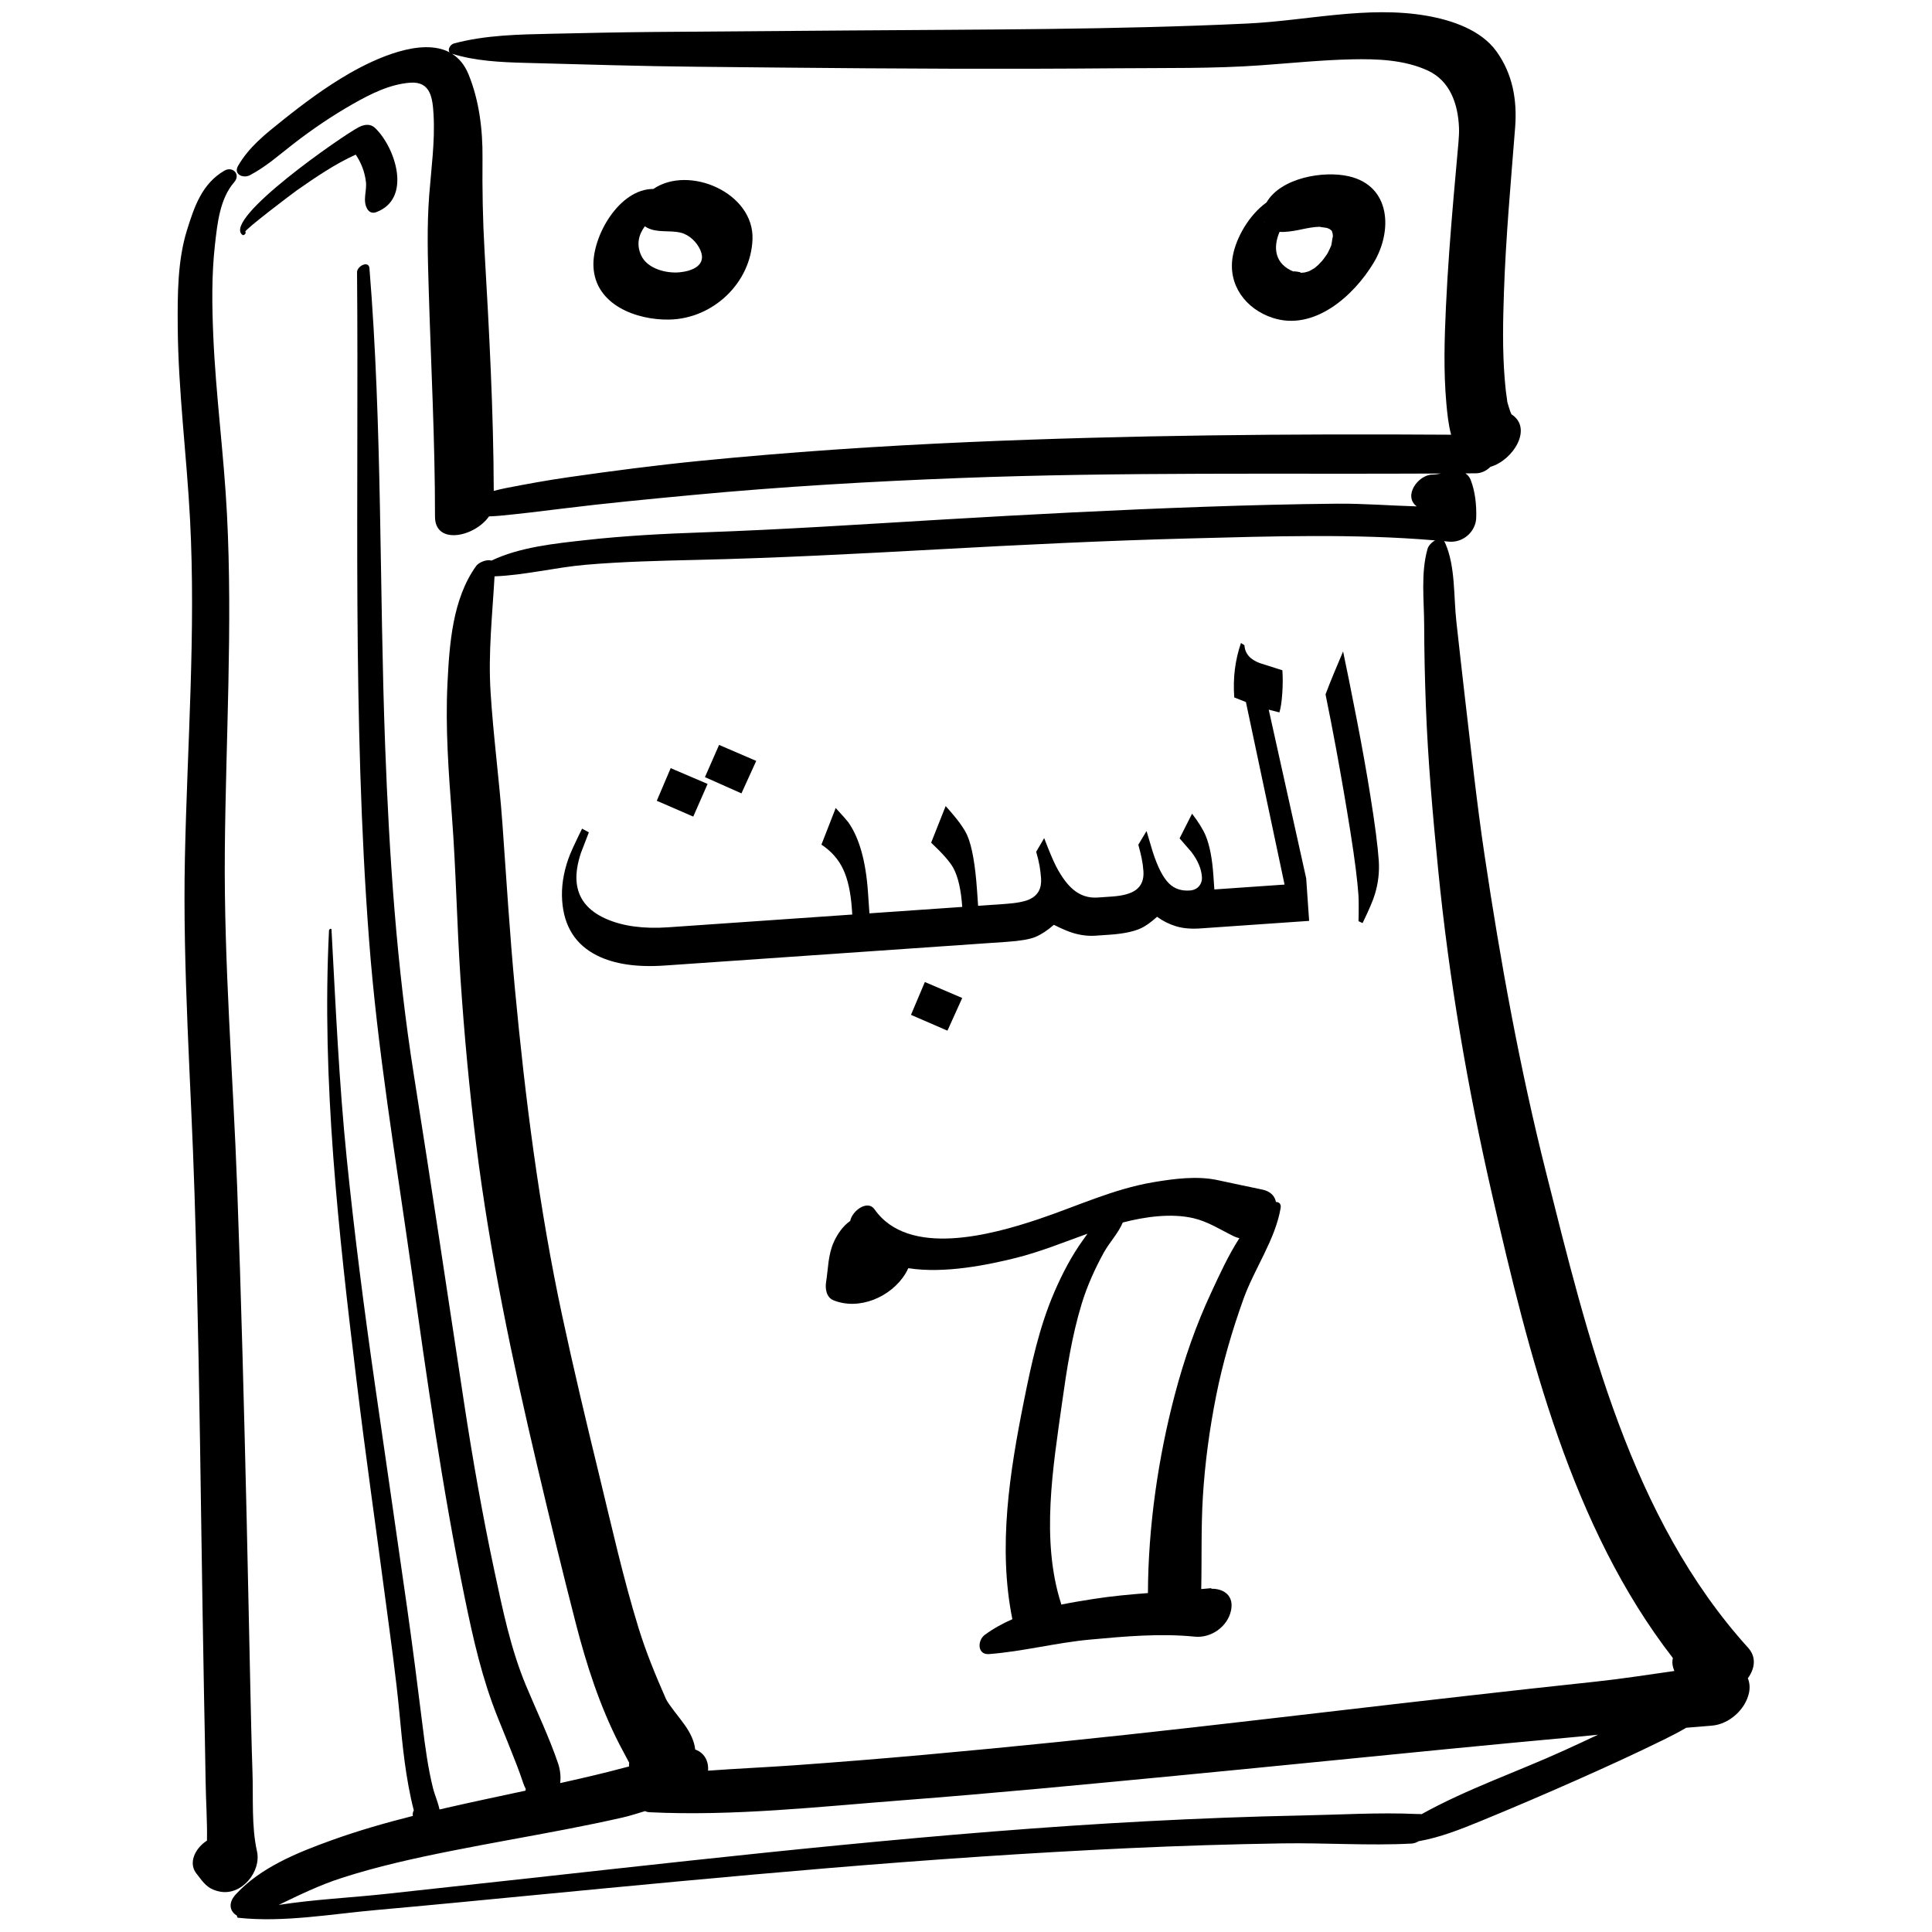 <?xml version="1.0" encoding="utf-8"?>
<!-- Generator: Adobe Illustrator 17.0.0, SVG Export Plug-In . SVG Version: 6.00 Build 0)  -->
<!DOCTYPE svg PUBLIC "-//W3C//DTD SVG 1.1//EN" "http://www.w3.org/Graphics/SVG/1.1/DTD/svg11.dtd">
<svg version="1.1" id="Layer_1" xmlns="http://www.w3.org/2000/svg" xmlns:xlink="http://www.w3.org/1999/xlink" x="0px" y="0px"
	 width="566.93px" height="566.93px" viewBox="0 0 566.93 566.93" enable-background="new 0 0 566.93 566.93" xml:space="preserve">
<path d="M512.98,483.535c-34.554-38.183-47.053-90.894-59.3-139.491c-7.73-30.672-13.39-61.905-18.06-93.179
	c-2.269-15.188-3.892-30.44-5.694-45.686c-0.896-7.577-1.709-15.165-2.564-22.746c-0.839-7.421-0.241-16.179-3.271-23.046
	c-0.104-0.235-0.229-0.418-0.364-0.578c0.479,0.045,0.96,0.083,1.438,0.13c4.11,0.406,7.912-2.895,8.022-7.04
	c0.1-3.715-0.294-7.65-1.645-11.129c-0.3-0.774-0.848-1.402-1.517-1.862c0.988-0.007,1.977-0.011,2.964-0.02
	c1.671,0.024,3.195-0.754,4.387-1.907c6.629-1.911,12.527-11.307,6.159-15.398c-0.004-0.005-0.008-0.01-0.013-0.016
	c-0.347-0.743-0.598-1.537-0.832-2.316c-0.662-2.203-0.229-0.611-0.537-2.547c-0.292-1.833-0.461-3.687-0.611-5.536
	c-0.686-8.454-0.509-16.979-0.221-25.447c0.55-16.128,2.023-32.195,3.28-48.278c0.629-8.052-0.708-15.758-5.508-22.404
	c-4.54-6.286-13.12-9.139-20.432-10.411C401.254,1.6,383.42,6.084,366.017,6.907c-38.879,1.839-77.937,1.726-116.851,2.036
	c-19.188,0.153-38.376,0.287-57.563,0.439c-9.929,0.079-19.854,0.311-29.781,0.524c-9.534,0.204-19.386,0.371-28.617,2.847
	c-1.084,0.291-1.976,1.833-1.235,2.632c-8.426-4.499-22.07,1.927-29.358,6.106c-6.97,3.996-13.495,8.86-19.762,13.871
	c-4.989,3.99-9.761,7.737-12.978,13.28c-1.458,2.512,1.49,3.804,3.453,2.772c4.729-2.487,8.508-5.889,12.748-9.175
	c5.584-4.328,11.433-8.294,17.577-11.783c5.106-2.899,10.769-5.749,16.714-6.19c6.041-0.448,6.585,4.568,6.862,9.402
	c0.449,7.82-0.677,15.774-1.276,23.563c-0.708,9.207-0.425,18.334-0.15,27.563c0.661,22.293,1.861,44.52,1.847,66.828
	c-0.006,8.431,11.637,5.95,15.841-0.085c1.101-0.044,2.203-0.104,3.306-0.209c5.978-0.567,11.968-1.306,17.926-2.046
	c12.813-1.592,25.659-2.818,38.513-4.026c26.159-2.459,52.401-3.99,78.654-4.991c46.99-1.793,93.965-1.077,140.966-1.311
	c-0.856,0.167-1.716,0.294-2.576,0.313c-4.181,0.091-8.606,6.298-4.55,9.328c-7.813-0.217-15.671-0.865-23.412-0.792
	c-13.004,0.122-26.006,0.462-39.002,0.915c-25.592,0.893-51.166,2.229-76.729,3.741c-23.454,1.387-46.859,2.949-70.343,3.761
	c-11.508,0.398-22.992,0.996-34.44,2.273c-9.02,1.006-19.213,2.024-27.598,6.014c-1.392-0.469-3.73,0.538-4.479,1.579
	c-6.955,9.685-7.844,22.917-8.417,34.458c-0.647,13.032,0.333,26.066,1.315,39.056c1.199,15.849,1.454,31.794,2.516,47.661
	c1.089,16.286,2.593,32.523,4.613,48.721c3.966,31.796,10.554,63.079,17.906,94.242c3.629,15.384,7.34,30.747,11.285,46.053
	c3.137,12.176,7.033,24.29,12.782,35.502c0.942,1.837,1.949,3.639,2.903,5.469c-0.05,0.37-0.07,0.741-0.051,1.115
	c-0.468,0.115-0.932,0.23-1.381,0.351c-5.705,1.535-11.463,2.869-17.226,4.167c-0.532,0.12-1.066,0.233-1.6,0.352
	c0.289-1.941-0.043-4.129-0.601-5.77c-2.647-7.782-6.252-15.255-9.414-22.835c-4.515-10.823-6.887-22.441-9.326-33.877
	c-3.485-16.336-6.36-32.749-8.873-49.258c-4.866-31.981-9.614-63.969-14.688-95.917c-5.079-31.983-7.244-64.363-8.448-96.698
	c-1.738-46.654-0.808-93.602-4.609-140.153c-0.195-2.383-3.651-0.668-3.637,1.166c0.545,65.211-1.425,130.838,3.525,195.913
	c2.452,32.234,7.835,64.157,12.358,96.145c4.583,32.409,9.111,64.712,15.694,96.789c2.48,12.087,5.106,23.8,9.708,35.243
	c1.835,4.564,3.713,9.111,5.483,13.701c0.714,1.852,1.395,3.717,2.016,5.602c0.195,0.593,0.448,1.125,0.721,1.662
	c-0.035,0.17-0.06,0.339-0.072,0.507c-7.861,1.685-15.729,3.336-23.564,5.135c-0.558,0.128-1.114,0.261-1.671,0.391
	c-0.445-2.152-1.443-4.383-1.89-6.175c-1.497-6.008-2.311-12.184-3.071-18.319c-1.43-11.519-2.892-23.02-4.521-34.515
	c-3.128-22.073-6.371-44.13-9.537-66.198c-3.143-21.897-5.972-43.848-8.206-65.857c-2.27-22.347-3.245-44.725-4.472-67.141
	c-0.026-0.485-0.709-0.121-0.727,0.233c-2.207,44.098,2.824,88.77,8.121,132.495c2.607,21.527,5.68,42.998,8.52,64.495
	c1.439,10.894,2.996,21.797,4.025,32.738c0.89,9.46,1.825,19.226,4.214,28.504c-0.283,0.518-0.399,1.089-0.274,1.631
	c-8.097,2.041-16.127,4.349-23.984,7.182c-9.896,3.568-20.745,7.95-27.984,15.839c-2.463,2.684-1.627,5.133,0.396,6.272
	c-0.082,0.289-0.014,0.558,0.379,0.6c13.286,1.424,27.291-1.115,40.547-2.293c14.91-1.325,29.808-2.779,44.707-4.215
	c29.287-2.821,58.576-5.632,87.897-8.078c29.336-2.447,58.722-4.485,88.13-5.848c14.996-0.695,30.005-1.163,45.016-1.403
	c12.59-0.201,25.365,0.721,37.926,0.058c0.751-0.04,1.457-0.302,2.104-0.688l0,0c6.355-1.129,12.213-3.461,18.188-5.908
	c9.424-3.861,18.785-7.875,28.096-12.002c8.565-3.798,17.115-7.702,25.525-11.835c2.272-1.117,4.54-2.275,6.727-3.56
	c2.43-0.155,4.868-0.42,7.427-0.607c5.076-0.371,9.915-4.678,10.977-9.633c0.334-1.558,0.182-3.02-0.335-4.271
	C514.918,489.702,515.498,486.317,512.98,483.535z M443.319,121.271C443.164,121.032,443.099,120.897,443.319,121.271
	L443.319,121.271z M284.142,129.73c-26.298,1.147-52.57,2.92-78.766,5.511c-12.928,1.278-25.822,2.966-38.681,4.811
	c-6.076,0.872-12.137,1.983-18.162,3.152c-1.235,0.24-2.443,0.532-3.643,0.845c-0.084-23.497-1.338-46.883-2.699-70.343
	c-0.531-9.169-0.688-18.154-0.603-27.325c0.077-8.309-0.967-16.932-4.118-24.6c-1.164-2.832-2.846-4.767-4.859-6.021
	c6.776,2.143,14.349,2.5,21.455,2.686c8.518,0.222,17.034,0.452,25.551,0.683c16.448,0.448,32.922,0.539,49.376,0.701
	c32.952,0.324,65.904,0.493,98.857,0.205c14.014-0.123,28.141,0.129,42.125-0.872c8.858-0.634,17.692-1.544,26.577-1.748
	c7.485-0.171,15.621,0.105,22.512,3.333c6.463,3.027,8.774,9.766,9.067,16.664c0.061,1.405-0.031,2.797-0.144,4.193
	c-0.028,0.332-0.072,0.854-0.086,1.012c-0.081,0.924-0.164,1.847-0.247,2.771c-0.362,4.045-0.729,8.09-1.079,12.137
	c-0.936,10.835-1.773,21.68-2.277,32.545c-0.437,9.408-0.72,18.917,0.127,28.31c0.25,2.778,0.565,6.086,1.396,9.185
	C378.602,127.266,331.312,127.672,284.142,129.73z M175.791,432.707c-3.769-15.48-7.467-30.976-10.808-46.555
	c-6.792-31.677-10.854-63.791-13.888-96.024c-1.52-16.141-2.511-32.312-3.668-48.48c-0.927-12.943-2.691-25.802-3.483-38.767
	c-0.698-11.431,0.541-22.472,1.178-33.76c8.862-0.328,17.992-2.647,26.782-3.397c10.836-0.924,21.738-1.179,32.606-1.431
	c23.435-0.544,46.787-1.777,70.192-3.061c24.879-1.365,49.77-2.598,74.679-3.241c23.813-0.615,47.947-1.43,71.736,0.582
	c-1.032,0.546-1.965,1.59-2.218,2.487c-2.021,7.156-1.006,15.051-0.987,22.444c0.021,7.807,0.201,15.601,0.489,23.402
	c0.597,16.134,2.032,32.257,3.62,48.32c3.186,32.229,8.646,64.085,15.895,95.645c10.686,46.534,23.123,97.156,52.97,135.657
	c-0.191,0.88-0.196,1.787,0.05,2.655c0.118,0.417,0.252,0.795,0.394,1.156c-7.715,1.084-15.414,2.309-23.156,3.13
	c-12.802,1.357-25.596,2.785-38.387,4.236c-26.755,3.034-53.492,6.215-80.247,9.247c-26.022,2.949-52.064,5.627-78.15,7.97
	c-12.706,1.141-25.422,2.169-38.147,3.077c-8.457,0.603-16.979,0.969-25.464,1.594c0.073-1.015-0.035-2.02-0.396-2.961
	c-0.642-1.674-1.889-2.718-3.377-3.25c-0.258-2.464-1.457-4.903-3.045-7.157c-1.729-2.454-4.851-6.103-5.567-7.734
	c-2.992-6.812-5.791-13.56-7.99-20.688C182.833,462.99,179.454,447.759,175.791,432.707z M459.196,513.556
	c-13.881,6.339-28.698,11.375-42.052,18.801c-0.329-0.05-0.692-0.071-1.101-0.049c-0.025,0.001-0.05,0.003-0.075,0.004
	c-11.277-0.521-22.786,0.209-34.058,0.428c-15.039,0.293-30.071,0.886-45.093,1.671c-30.174,1.577-60.271,4.114-90.342,7.039
	c-29.423,2.862-58.806,6.136-88.189,9.376c-14.952,1.648-29.908,3.267-44.862,4.906c-10.388,1.138-21.177,1.623-31.637,3.252
	c6.027-2.91,11.956-5.81,18.504-7.922c10.479-3.381,21.29-5.768,32.079-7.917c11.237-2.238,22.53-4.188,33.781-6.36
	c5.532-1.069,11.053-2.2,16.547-3.448c2.134-0.485,4.357-1.214,6.596-1.884c0.363,0.184,0.78,0.306,1.271,0.33
	c24.634,1.212,49.814-1.631,74.364-3.515c26.607-2.042,53.182-4.6,79.745-7.147c26.665-2.557,53.316-5.259,79.978-7.865
	c12.76-1.247,25.522-2.461,38.29-3.621c1.997-0.181,3.989-0.385,5.979-0.596C465.697,510.578,462.448,512.071,459.196,513.556z"/>
<path d="M68.748,53.424c1.949-2.25-0.489-4.763-2.926-3.335c-6.554,3.84-8.802,10.55-10.946,17.42
	c-2.785,8.918-2.787,18.966-2.723,28.226c0.132,18.925,2.617,37.721,3.609,56.601c1.739,33.114-0.813,66.271-1.502,99.378
	c-0.684,32.874,1.797,65.724,2.822,98.572c1.021,32.746,1.523,65.504,1.992,98.261c0.232,16.285,0.504,32.57,0.795,48.854
	c0.15,8.424,0.36,16.847,0.467,25.272c0.072,5.716,0.509,11.624,0.399,17.438c-3.345,2.126-5.632,6.456-3.089,9.675
	c2.092,2.649,3.088,4.459,6.691,5.252c6.516,1.433,12.408-5.82,11.072-11.799c-1.641-7.344-1.059-15.517-1.315-23.024
	c-0.286-8.401-0.451-16.806-0.641-25.209c-0.367-16.253-0.677-32.507-1.058-48.76c-0.764-32.667-1.602-65.333-2.8-97.987
	c-1.202-32.767-3.896-65.525-3.622-98.325c0.275-33.026,2.328-66.034,0.631-99.057c-0.898-17.469-3.266-34.819-4.016-52.299
	c-0.381-8.885-0.513-17.945,0.493-26.794C63.786,65.603,64.479,58.353,68.748,53.424z"/>
<path d="M107.785,61.338c0.553,0.936,1.49,1.328,2.563,0.935c10.658-3.909,5.712-18.976-0.286-24.726
	c-1.377-1.321-3.15-1.049-4.729-0.253c-4.483,2.26-40.193,26.964-34.209,31.631c0.431,0.336,1.262-0.511,0.867-0.931
	c-0.415-0.442,13.94-11.321,15.138-12.156c5.425-3.784,11.162-7.718,17.263-10.466c1.597,2.406,2.641,5.04,2.989,7.994
	C107.697,56.049,106.321,58.857,107.785,61.338z"/>
<path d="M191.736,55.445c-10.048-0.04-18.001,13.892-17.589,22.801c0.522,11.262,12.684,15.723,22.264,15.532
	c12.835-0.256,23.927-10.75,24.404-23.561C221.324,56.565,202.153,48.31,191.736,55.445z M199.381,79.91
	c-3.943,0.355-9.401-1.046-11.218-4.929c-1.514-3.237-0.726-6.173,1.067-8.583c0.152,0.108,0.3,0.219,0.475,0.316
	c3.095,1.728,6.685,0.754,10.05,1.562c2.51,0.603,4.733,2.793,5.744,5.071C207.517,77.892,203.02,79.582,199.381,79.91z"/>
<path d="M395.87,51.744c-7.572-1.765-20.058,0.467-24.215,7.653c-5.117,3.682-8.872,10.274-9.879,15.611
	c-1.616,8.572,3.797,15.696,11.684,18.267c12.223,3.985,23.832-6.547,29.613-16.143C408.7,67.791,408.142,54.605,395.87,51.744z
	 M370.932,65.003c0.069,0.138,0.133,0.277,0.22,0.413C370.934,65.074,370.884,64.97,370.932,65.003z M390.658,71.976
	c-0.023,0.057-0.046,0.111-0.076,0.187c-0.264,0.664-0.583,1.305-0.907,1.942c-0.061,0.119-0.187,0.337-0.307,0.541
	c-0.316,0.47-0.646,0.93-0.986,1.382c-0.147,0.196-0.311,0.379-0.467,0.568c-0.244,0.261-0.832,0.906-1.056,1.114
	c-0.375,0.348-0.773,0.668-1.172,0.988c-0.04,0.025-0.07,0.044-0.118,0.075c-0.454,0.292-0.932,0.545-1.408,0.797
	c-0.131,0.037-0.322,0.096-0.6,0.189c-0.137,0.046-0.466,0.127-0.725,0.191c-0.515,0.067-1.032,0.108-1.55,0.125
	c1.808-0.059-2.63-0.741-1.541-0.322c-5.735-2.209-6.244-7.138-4.263-11.728c0.393,0.043,0.796,0.063,1.228,0.041
	c4.367-0.231,6.684-1.42,10.688-1.528c-0.387,0.047,1.066,0.202,1.946,0.339c0.203,0.073,0.463,0.167,0.605,0.24
	c0.119,0.06,0.214,0.106,0.297,0.146c0.016,0.016,0.025,0.028,0.045,0.047c0.273,0.262,0.447,0.404,0.555,0.475
	c-0.002,0.111,0.044,0.334,0.201,0.773c0.006,0.015,0.009,0.022,0.014,0.036c0.047,0.377,0.061,0.756,0.061,1.136
	C391.096,68.787,390.846,71.141,390.658,71.976z"/>
<path d="M244.54,381.54c7.546,3.087,16.969-0.929,21.15-7.802c0.301-0.493,0.589-1.034,0.846-1.599
	c10.59,1.667,23.35-0.97,31.457-2.985c7.247-1.801,14.13-4.621,21.129-7.134c-0.445,0.618-0.873,1.223-1.281,1.789
	c-3.433,4.763-6.165,10.027-8.481,15.406c-4.396,10.207-6.727,21.056-8.901,31.901c-4.19,20.898-7.661,42.889-3.391,64.023
	c-2.828,1.236-5.544,2.728-8.086,4.593c-2.22,1.628-2.221,5.903,1.215,5.644c9.911-0.749,19.668-3.334,29.641-4.25
	c10.168-0.934,20.587-1.889,30.761-0.862c4.765,0.481,9.609-2.896,10.632-7.666c0.948-4.429-2.203-6.475-5.821-6.396
	c0.02-0.057,0.039-0.114,0.059-0.171c-0.993,0.099-1.986,0.184-2.979,0.27c0.2-9.029-0.072-18.035,0.48-27.073
	c0.607-9.933,1.948-19.826,3.885-29.584c1.924-9.692,4.717-19.258,8.062-28.552c3.186-8.849,9.277-17.275,10.872-26.592
	c0.218-1.273-0.496-1.781-1.378-1.8c-0.331-1.724-1.56-3.116-4.017-3.636c-4.286-0.908-8.612-1.779-12.915-2.731
	c-6.116-1.354-12.919-0.456-19.016,0.573c-11.897,2.007-22.629,7.146-33.963,10.925c-13.521,4.508-37.92,11.263-47.879-2.973
	c-2.008-2.871-6.521,0.356-7.138,3.416c-2.084,1.446-3.676,3.733-4.758,6.069c-1.771,3.819-1.701,8.085-2.312,11.85
	C242.103,378.091,242.458,380.688,244.54,381.54z M350.157,357.457c4.321,0.992,8.001,3.418,11.893,5.315
	c0.543,0.265,1.092,0.447,1.639,0.559c-3.286,5.096-5.866,10.791-8.287,15.987c-4.471,9.594-7.902,19.49-10.609,29.721
	c-4.92,18.594-7.877,38.972-7.941,58.435c-5.343,0.406-10.678,0.896-15.983,1.729c-3.144,0.493-6.308,1.01-9.44,1.643
	c-0.024-0.101-0.041-0.201-0.071-0.302c-5.966-18.61-2.36-39.971,0.289-58.876c1.37-9.773,2.861-19.497,5.729-28.963
	c1.593-5.256,3.874-10.323,6.514-15.13c1.607-2.928,4.271-5.699,5.578-8.845C336.067,357.02,343.674,355.97,350.157,357.457z"/>
<g id="Page-1">
	<path id="day_saturday" d="M253.666,279.27l31.889-2.21l10.077-0.698c3.827-0.265,6.57-0.744,8.231-1.436
		c1.661-0.692,3.459-1.874,5.394-3.546c2.214,1.128,4.063,1.919,5.547,2.371c2.27,0.697,4.51,0.969,6.721,0.816l4.146-0.287
		c3.784-0.262,6.734-0.851,8.849-1.767c1.453-0.613,3.124-1.776,5.013-3.488c1.71,1.249,3.569,2.177,5.576,2.786
		c2.007,0.609,4.372,0.819,7.093,0.63l2.679-0.186l29.274-2.029l-0.866-12.5l-10.991-49.48l3.132,0.808
		c0.385-1.223,0.664-3.058,0.836-5.505c0.172-2.447,0.185-4.734,0.037-6.86c-2.227-0.7-4.433-1.402-6.618-2.105
		c-2.849-1.042-4.359-2.795-4.53-5.261l-1.005-0.635c-0.853,2.494-1.445,5.045-1.777,7.653c-0.332,2.608-0.396,5.378-0.193,8.312
		l3.427,1.365l11.337,53.557l-20.6,1.428l-0.292-4.209c-0.333-4.805-1.067-8.62-2.203-11.447c-0.77-1.869-2.118-4.061-4.044-6.577
		l-3.664,7.239c1.948,2.215,3.085,3.524,3.412,3.929c1.926,2.515,2.971,4.964,3.136,7.345c0.077,1.105-0.212,2.033-0.864,2.783
		c-0.653,0.75-1.553,1.165-2.701,1.245c-2.466,0.171-4.478-0.501-6.035-2.017c-1.785-1.713-3.415-4.89-4.89-9.53l-1.755-5.902
		l-2.413,4.012c0.398,1.425,0.724,2.748,0.98,3.969s0.429,2.491,0.52,3.809c0.168,2.424-0.56,4.247-2.184,5.47
		c-1.463,1.084-3.789,1.736-6.978,1.957l-4.273,0.296c-2.721,0.189-5.126-0.606-7.214-2.384c-1.725-1.461-3.375-3.697-4.951-6.706
		c-0.889-1.733-2.064-4.514-3.526-8.343l-2.35,4.008c0.446,1.507,0.776,2.873,0.989,4.097c0.213,1.224,0.362,2.453,0.448,3.686
		c0.203,2.934-0.894,4.975-3.293,6.124c-1.447,0.698-3.892,1.167-7.336,1.406l-7.845,0.544l-0.309-4.464
		c-0.524-7.568-1.474-12.95-2.849-16.144c-0.916-2.115-3.038-5.002-6.368-8.659l-4.254,10.74c3.428,3.223,5.609,5.721,6.543,7.493
		c1.373,2.554,2.234,6.339,2.581,11.356l-27.233,1.887l-0.433-6.25c-0.631-9.099-2.556-15.929-5.778-20.491
		c-0.424-0.569-1.652-1.958-3.685-4.166l-4.19,10.736c2.911,1.934,5.044,4.361,6.4,7.279c1.356,2.918,2.199,6.758,2.529,11.52
		l0.119,1.722l-54.02,3.743c-7.228,0.501-13.287-0.318-18.178-2.457c-5.464-2.398-8.37-6.106-8.717-11.123
		c-0.165-2.381,0.264-5.124,1.288-8.228c0.757-2.018,1.536-4.037,2.336-6.058l-1.997-1.079c-2.135,4.335-3.47,7.268-4.004,8.801
		c-1.5,4.248-2.113,8.349-1.839,12.303c0.527,7.611,3.955,12.991,10.283,16.141c5.045,2.513,11.648,3.486,19.812,2.921
		L253.666,279.27z M404.584,252.47c0.236,3.401-0.152,6.739-1.164,10.014c-0.52,1.745-1.715,4.541-3.584,8.387l-1.192-0.558
		c0.042-1.242,0.06-2.674,0.055-4.297c-0.006-1.623-0.028-2.711-0.066-3.264c-0.306-4.422-1.085-10.573-2.336-18.454
		c-1.251-7.881-2.665-16.103-4.241-24.667c-0.958-5.189-1.986-10.479-3.086-15.871c0.721-1.93,1.548-4.016,2.482-6.26
		c0.934-2.244,1.824-4.356,2.669-6.337c1.016,4.8,2.337,11.373,3.962,19.72c1.625,8.347,2.97,15.879,4.033,22.598
		C403.464,241.846,404.287,248.175,404.584,252.47z M282.355,292.854l-4.334,9.592l-10.703-4.641l4.074-9.639L282.355,292.854z
		 M221.909,223.282l-4.338,9.529l-10.712-4.769l4.151-9.452L221.909,223.282z M207.638,230.039l-4.206,9.584l-10.703-4.641
		l4.079-9.575L207.638,230.039z"/>
</g>
</svg>
